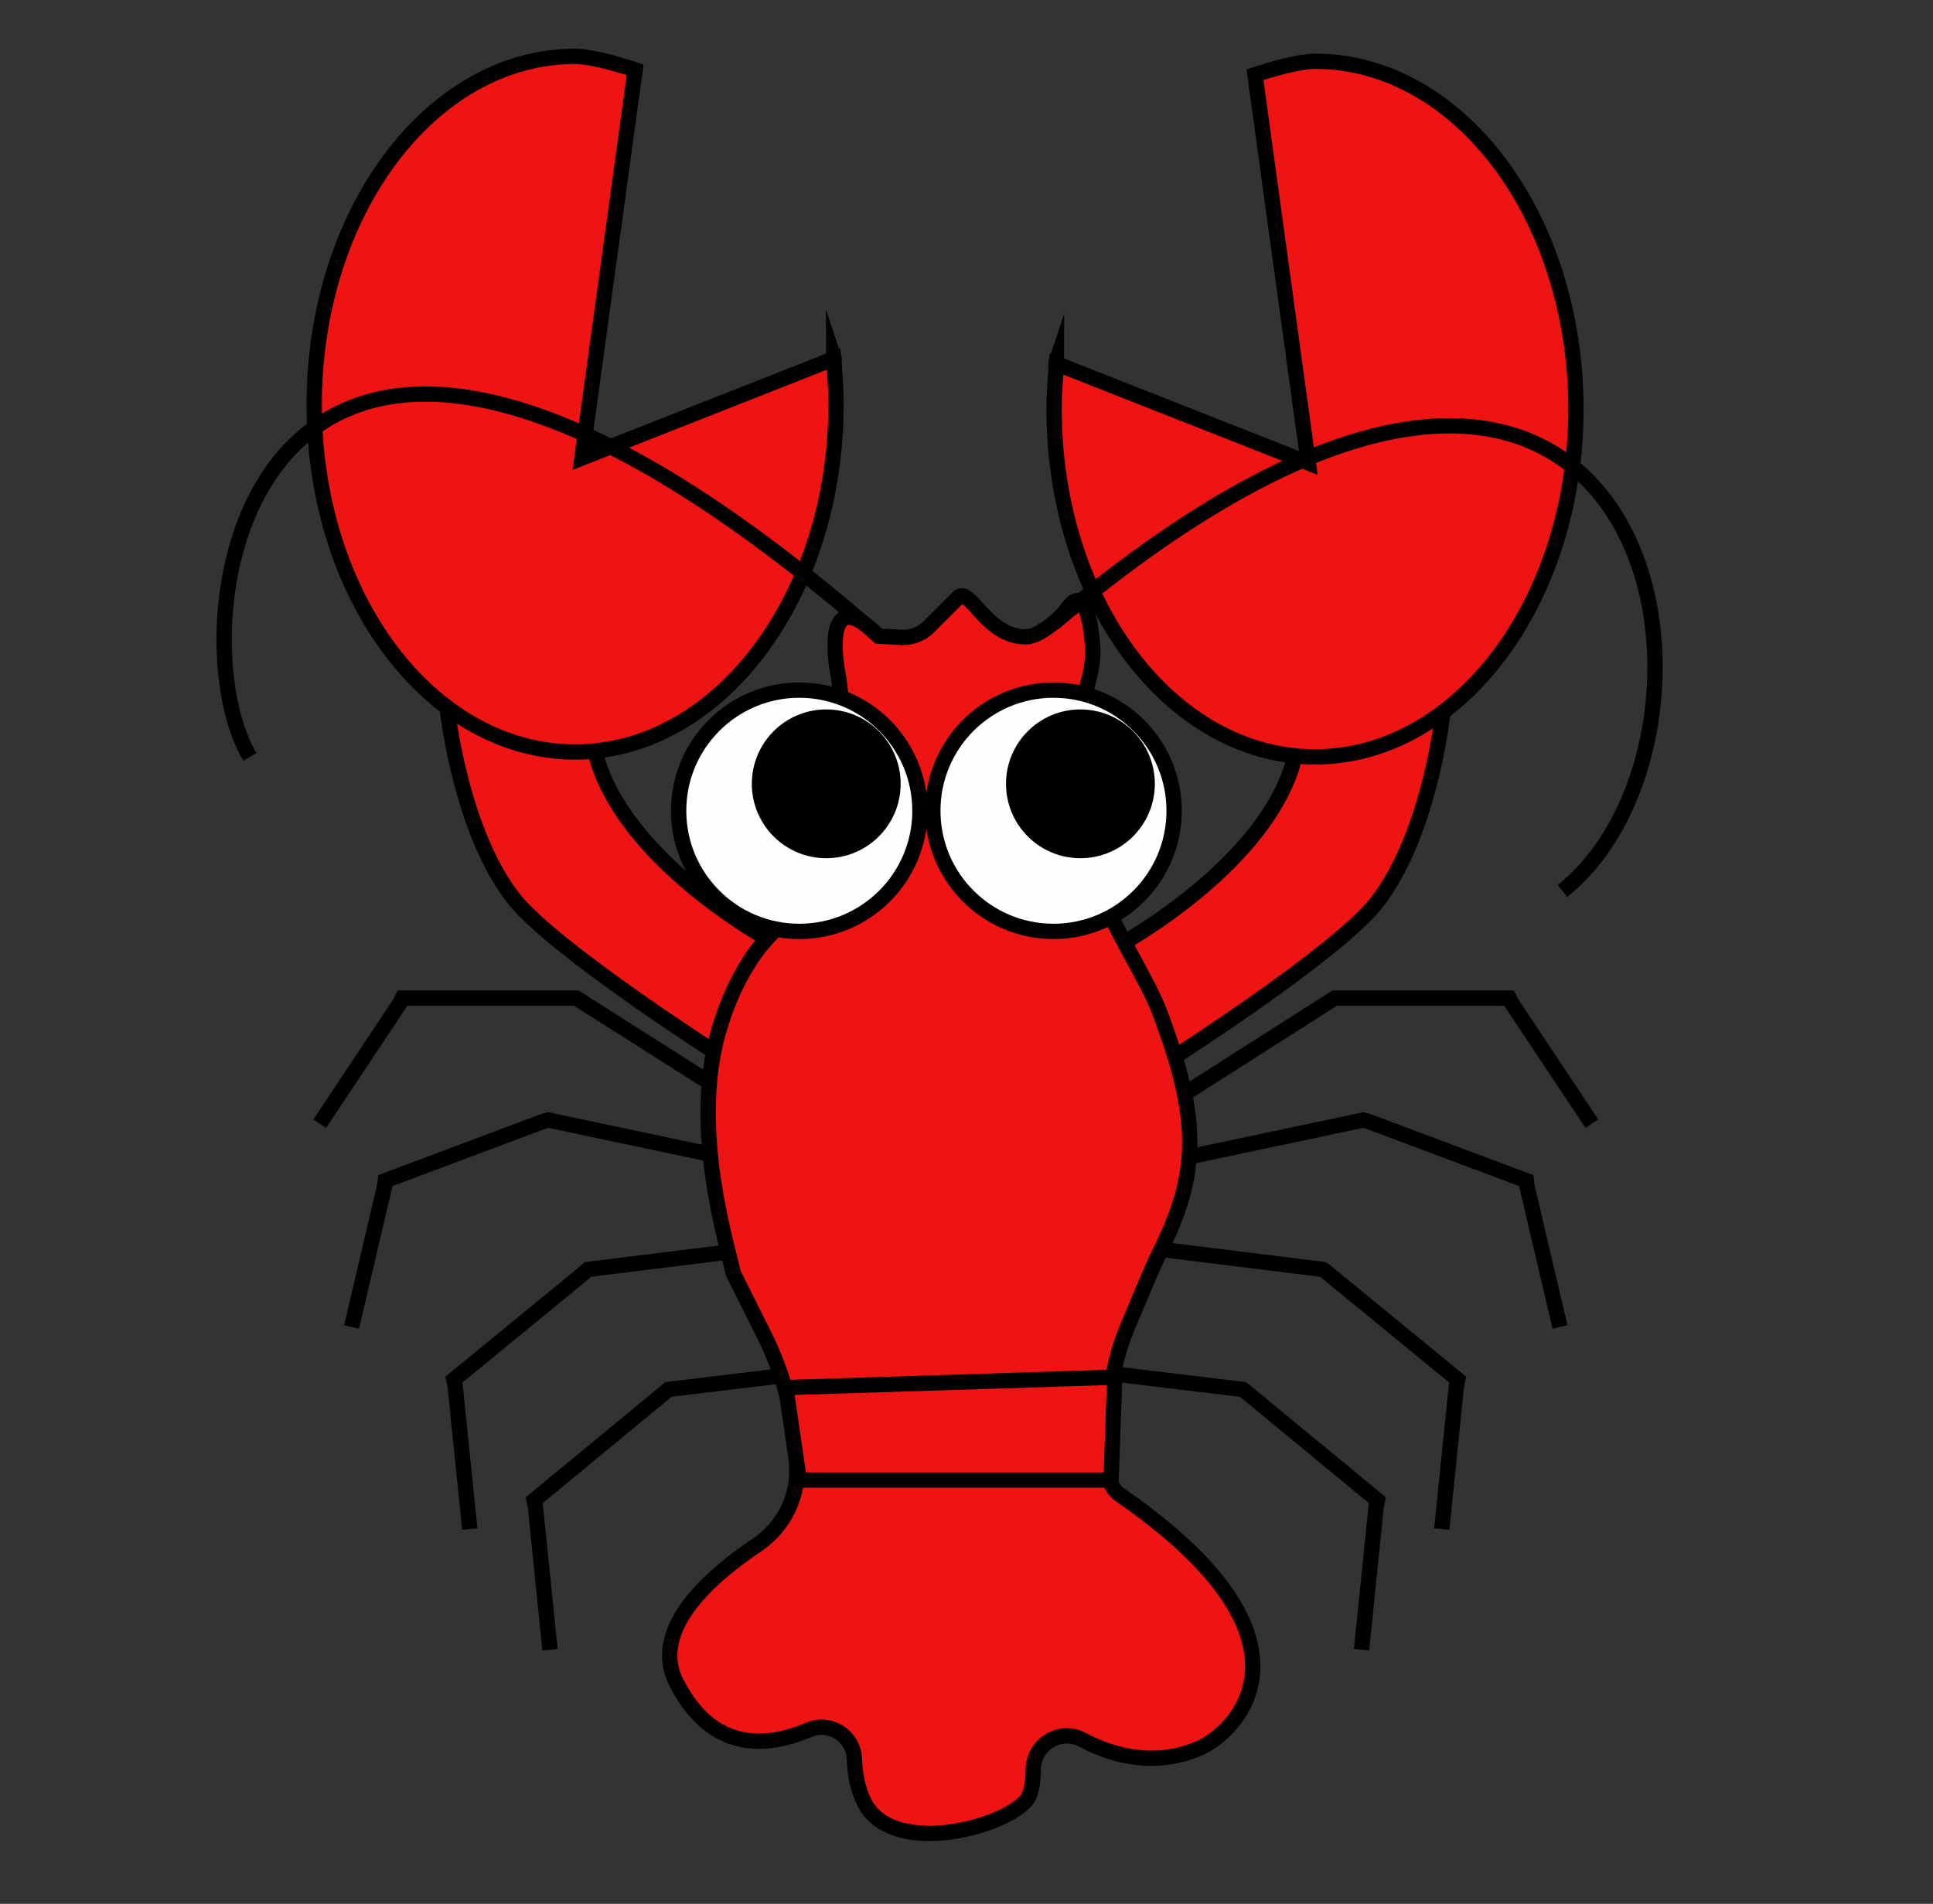 <?xml version="1.0" encoding="utf-8"?>
<!-- Generator: Adobe Illustrator 24.1.1, SVG Export Plug-In . SVG Version: 6.00 Build 0)  -->
<svg version="1.1" id="Layer_1" xmlns="http://www.w3.org/2000/svg" xmlns:xlink="http://www.w3.org/1999/xlink" x="0px" y="0px"
	 viewBox="0 0 31.56 31.09" style="enable-background:new 0 0 31.56 31.09;" xml:space="preserve">
<rect x="0" y="0" width="31.56" height="31.09" fill="#333333" stroke="none"/>
<style type="text/css">
	.st0{fill:none;stroke:#000000;stroke-width:0.25;stroke-miterlimit:10;}
	.st1{fill:#EF1414;stroke:#000000;stroke-width:0.25;stroke-miterlimit:10;}
	.st2{fill:#FFFDFD;stroke:#000000;stroke-width:0.25;stroke-miterlimit:10;}
	.st3{stroke:#000000;stroke-width:0.25;stroke-miterlimit:10;}
</style>
<g>
	<g>
		<polyline class="st0" points="25.99,18.35 24.68,16.38 24.64,16.3 21.9,16.3 21.79,16.3 19.39,17.83 		"/>
		<polyline class="st0" points="25.47,21.67 24.93,19.37 24.92,19.28 22.36,18.32 22.26,18.29 19.47,18.88 		"/>
		<polyline class="st0" points="23.54,24.97 23.78,22.62 23.8,22.53 21.69,20.8 21.6,20.73 18.77,20.38 		"/>
		<polyline class="st0" points="22.23,26.94 22.47,24.59 22.49,24.5 20.38,22.76 20.29,22.69 17.46,22.35 		"/>
	</g>
	<g>
		<polyline class="st0" points="5.22,18.35 6.53,16.38 6.57,16.3 9.3,16.3 9.41,16.3 11.82,17.83 		"/>
		<polyline class="st0" points="5.74,21.67 6.28,19.37 6.29,19.28 8.85,18.32 8.95,18.29 11.74,18.88 		"/>
		<polyline class="st0" points="7.67,24.97 7.43,22.62 7.41,22.53 9.52,20.8 9.6,20.73 12.43,20.38 		"/>
		<polyline class="st0" points="8.98,26.94 8.74,24.59 8.72,24.5 10.83,22.76 10.91,22.69 13.74,22.35 		"/>
	</g>
	<g>
		<path class="st1" d="M19.16,17.27l-0.86-1.85c0,0,2.41-1.31,2.84-3.06c0.15-0.6,2.41-0.66,2.41-0.66s-0.22,1.97-1.09,3.06
			C21.8,15.58,19.16,17.27,19.16,17.27z"/>
		<g>
			<path class="st1" d="M21.47,1c-0.33,0-0.98,0.22-0.98,0.22l0.87,6.34l-4.11-1.62c-0.02,0.24-0.04,0.49-0.04,0.74
				c0,3.14,1.91,5.68,4.26,5.68s4.26-2.55,4.26-5.68C25.73,3.54,23.82,1,21.47,1z"/>
			<path class="st1" d="M17.24,5.94L17.24,5.94c0.01-0.02,0.01-0.03,0.01-0.05C17.24,5.92,17.24,5.94,17.24,5.94z"/>
			<path class="st1" d="M17.59,4.32"/>
		</g>
	</g>
	<g>
		<path class="st1" d="M11.7,17.2l0.86-1.85c0,0-2.41-1.31-2.84-3.06c-0.15-0.6-2.41-0.66-2.41-0.66s0.22,1.97,1.09,3.06
			C9.06,15.51,11.7,17.2,11.7,17.2z"/>
		<g>
			<path class="st1" d="M9.39,0.92c0.33,0,0.98,0.22,0.98,0.22L9.5,7.48l4.11-1.62c0.02,0.24,0.04,0.49,0.04,0.74
				c0,3.14-1.91,5.68-4.26,5.68S5.13,9.75,5.13,6.61C5.13,3.47,7.04,0.92,9.39,0.92z"/>
			<path class="st1" d="M13.62,5.87L13.62,5.87c-0.01-0.02-0.01-0.03-0.01-0.05C13.62,5.85,13.62,5.87,13.62,5.87z"/>
			<path class="st1" d="M13.27,4.25"/>
		</g>
	</g>
	<path class="st1" d="M13.92,14.11c0.13-0.27,0.02-1.16,0-1.3c0-0.01,0-0.02-0.01-0.03l-0.22-1.73c-0.07-0.33-0.22-1.53,0.66-0.66
		c0,0,0.21,0.01,0.39,0.02c0.16,0,0.31-0.06,0.42-0.17l0.5-0.5c0.21-0.1,0.46,0.66,1.09,0.66c0.22,0,0.58-0.32,0.66-0.44
		c0.3-0.45,0.4,0.2,0.43,0.6c0.01,0.12-0.01,0.32-0.04,0.44l-0.16,0.65c-0.01,0.04-0.02,0.09-0.02,0.13v1.19
		c0,0.04,0,0.08,0.01,0.11c0.06,0.26,0.29,1.32,0.43,1.69c0.17,0.46,0.7,1.29,0.87,1.75c0.66,1.75,0.66,2.62,0,3.94
		c-0.11,0.22-0.37,0.85-0.53,1.23c-0.09,0.22-0.16,0.45-0.21,0.69c-0.12,0.61-0.28,1.77,0.08,2.02c3.5,2.41,1.88,3.91,1.31,4.15
		c-0.72,0.31-1.4,0.13-1.91-0.14c-0.36-0.19-0.79,0.07-0.8,0.48c0,0.24-0.04,0.45-0.14,0.54c-0.46,0.46-2.19,0.87-2.62,0
		c-0.11-0.22-0.15-0.46-0.16-0.7c-0.01-0.38-0.4-0.63-0.75-0.48c-0.68,0.29-1.58,0.37-2.16-0.78c-0.44-0.88,0.59-1.75,1.32-2.24
		c0.4-0.27,0.65-0.72,0.65-1.2v0c0-0.76-0.18-1.5-0.51-2.18l-0.53-1.06c-0.05-0.32-0.71-2.29-0.24-3.94
		c0.27-0.96,0.73-1.45,0.73-1.45c0.2-0.24,0.44-0.46,0.7-0.64C13.48,14.56,13.83,14.3,13.92,14.11z"/>
	<g>
		<circle class="st2" cx="13.05" cy="13.24" r="1.97"/>
		<circle class="st3" cx="13.49" cy="12.8" r="1.09"/>
	</g>
	<g>
		<circle class="st2" cx="17.2" cy="13.24" r="1.97"/>
		<circle class="st3" cx="17.64" cy="12.8" r="1.09"/>
	</g>
	<polygon class="st1" points="12.83,22.66 18.2,22.49 18.14,24.17 13.05,24.17 	"/>
	<path class="st0" d="M17.2,10.18c9.84-8.31,11.59,1.75,8.31,4.37"/>
	<path class="st0" d="M14.36,10.4C4.08,1.43,2.77,10.18,4.08,12.36"/>
</g>
</svg>
